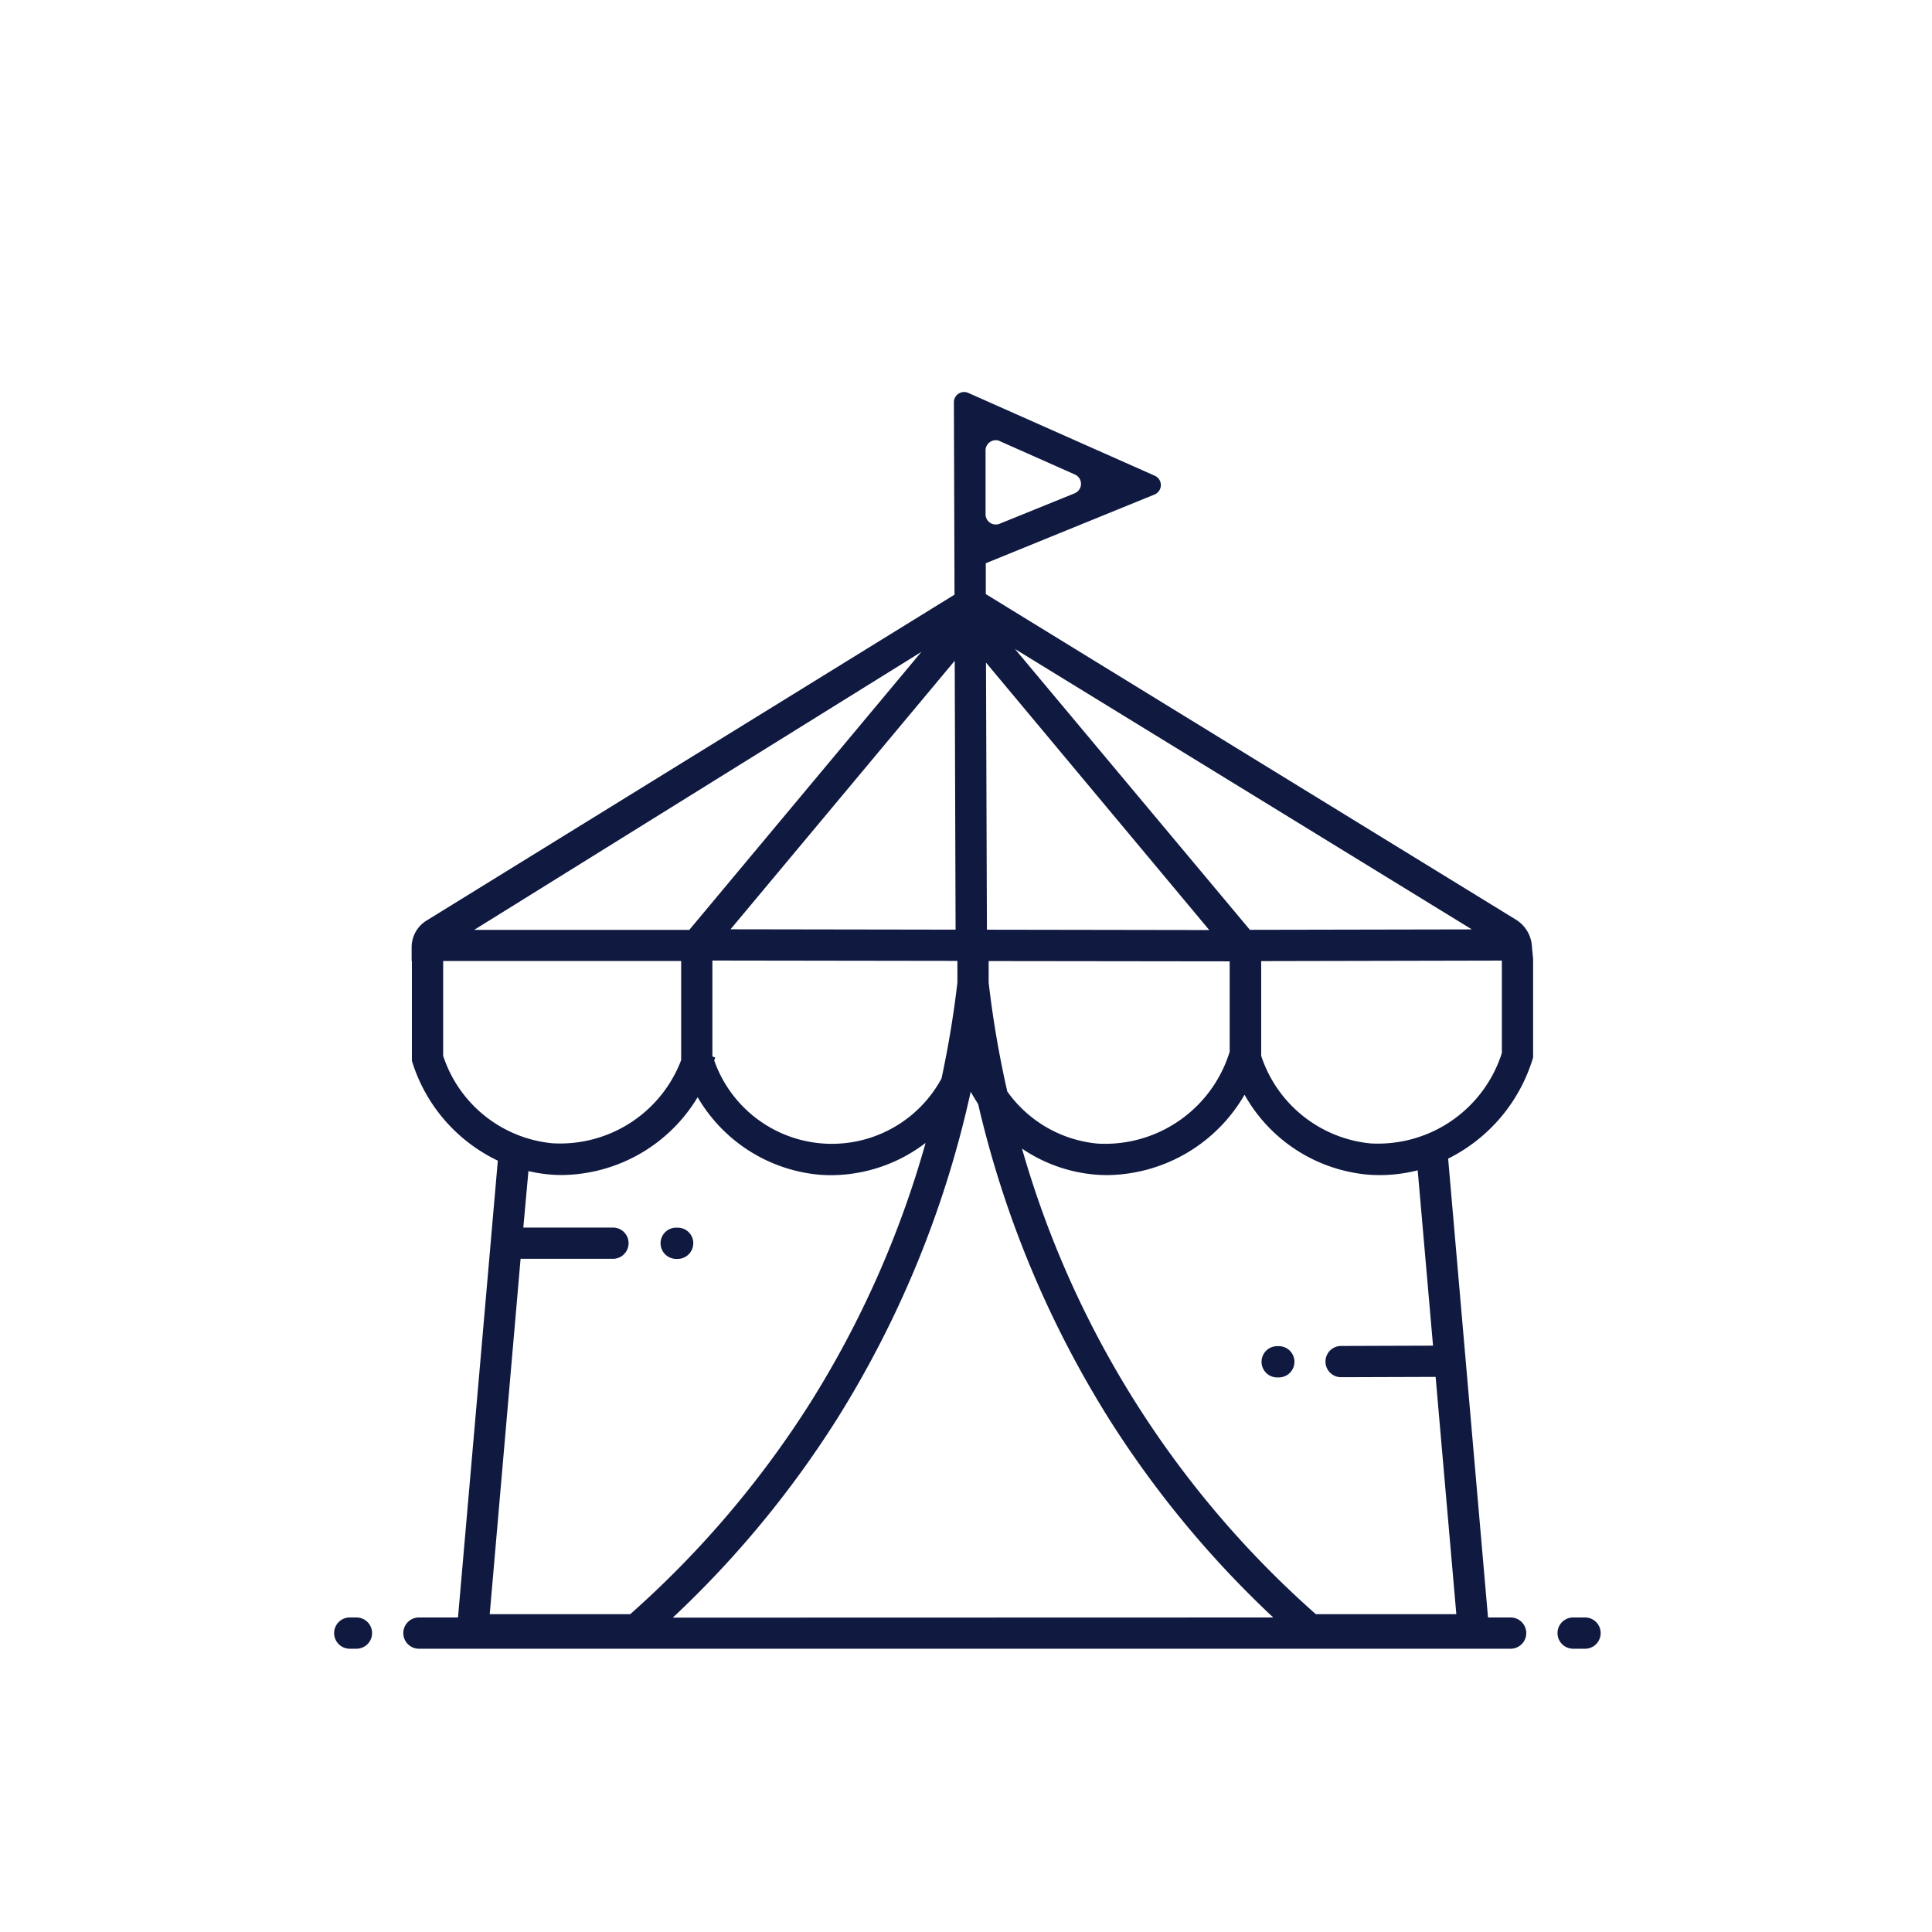 <svg xmlns="http://www.w3.org/2000/svg" width="144" height="144" viewBox="0 0 144 144"><rect width="144" height="144" fill="none"/><g transform="translate(24.87 29.203)"><g transform="translate(0 0.016)"><path d="M97.91,49.617h0V42.257l-.084-.841a2.516,2.516,0,0,0-1.191-2.07L57.117,15.078v-2.3L69.711,7.648a.761.761,0,0,0,.023-1.382L55.793.074a.761.761,0,0,0-1.054.7l.046,14.345-39.35,24.29A2.337,2.337,0,0,0,14.322,41.4v1.024h.019v7.445l.057.175a12.179,12.179,0,0,0,6.348,7.262L17.778,91.354H14.9a1.165,1.165,0,1,0,0,2.329H96.2a1.165,1.165,0,1,0,0-2.329H94.549l-2.972-34.2a12.354,12.354,0,0,0,6.333-7.54Zm-4.567-9.549L76.8,40.1,59.29,19.169Zm-19.571.049L57.2,40.091l-.069-19.909Zm1.522,2.333v6.733a9.715,9.715,0,0,1-9.842,6.851,9.309,9.309,0,0,1-6.733-3.882,75.907,75.907,0,0,1-1.389-8.114v-1.61ZM58.137,3.667l5.644,2.508a.761.761,0,0,1-.023,1.382L58.13,9.841a.761.761,0,0,1-1.031-.7v-4.8a.761.761,0,0,1,1.039-.681ZM55,42.416V44.03c-.278,2.405-.677,4.792-1.184,7.151a9.293,9.293,0,0,1-16.941-1.344c.023-.076.053-.148.076-.221l-.183-.057-.03-.069v-7.1Zm-.2-22.368.065,20.039L38.091,40.06Zm-2.482-.666L35.016,40.106H18.981ZM16.671,49.488V42.424H34.41v7.391A9.648,9.648,0,0,1,24.8,56.008,9.522,9.522,0,0,1,16.671,49.488Zm3.471,41.619,2.3-26.486h6.919a1.165,1.165,0,0,0,0-2.329H22.646l.381-4.209a11.119,11.119,0,0,0,1.587.255c.316.027.628.038.94.038a11.951,11.951,0,0,0,10.086-5.8,11.711,11.711,0,0,0,9.028,5.774c.316.027.628.038.936.038a11.65,11.65,0,0,0,7.026-2.405,74.263,74.263,0,0,1-8.59,19.361A73.726,73.726,0,0,1,30.612,91.11Zm13.645.259A75.629,75.629,0,0,0,46.015,76.579a76.935,76.935,0,0,0,9.976-24.408c.175.32.381.632.559.932a76.767,76.767,0,0,0,9.766,23.475A75.629,75.629,0,0,0,78.541,91.354Zm58.4-.259H81.715a73.075,73.075,0,0,1-21.9-34.7,11.418,11.418,0,0,0,5.443,1.937c.312.027.628.038.936.038a11.966,11.966,0,0,0,10.208-5.991,11.734,11.734,0,0,0,9.153,5.953c.316.027.628.038.94.038a11.372,11.372,0,0,0,2.813-.358l1.142,13.07-6.885.023a1.165,1.165,0,0,0,0,2.329l7.079-.023ZM85.773,56.019a9.562,9.562,0,0,1-8.13-6.527v-7.06l17.938-.038v6.885A9.688,9.688,0,0,1,85.773,56.019Z" transform="translate(-8.511 -0.016)" fill="#101a41"/><path d="M182.906,186.87h-.122a1.165,1.165,0,0,0,0,2.329h.122a1.165,1.165,0,1,0,0-2.329Z" transform="translate(-112.495 -115.753)" fill="#101a41"/><path d="M66.41,164.825a1.165,1.165,0,0,0-1.165-1.165H65.1a1.165,1.165,0,0,0,0,2.329h.126a1.165,1.165,0,0,0,1.18-1.165Z" transform="translate(-39.604 -101.377)" fill="#101a41"/><path d="M1.732,240H1.165a1.165,1.165,0,0,0,0,2.329h.567a1.165,1.165,0,0,0,0-2.329Z" transform="translate(0 -148.662)" fill="#101a41"/><path d="M241.7,240h-.955a1.165,1.165,0,0,0,0,2.329h.955a1.165,1.165,0,0,0,0-2.329Z" transform="translate(-148.396 -148.662)" fill="#101a41"/></g></g></svg>